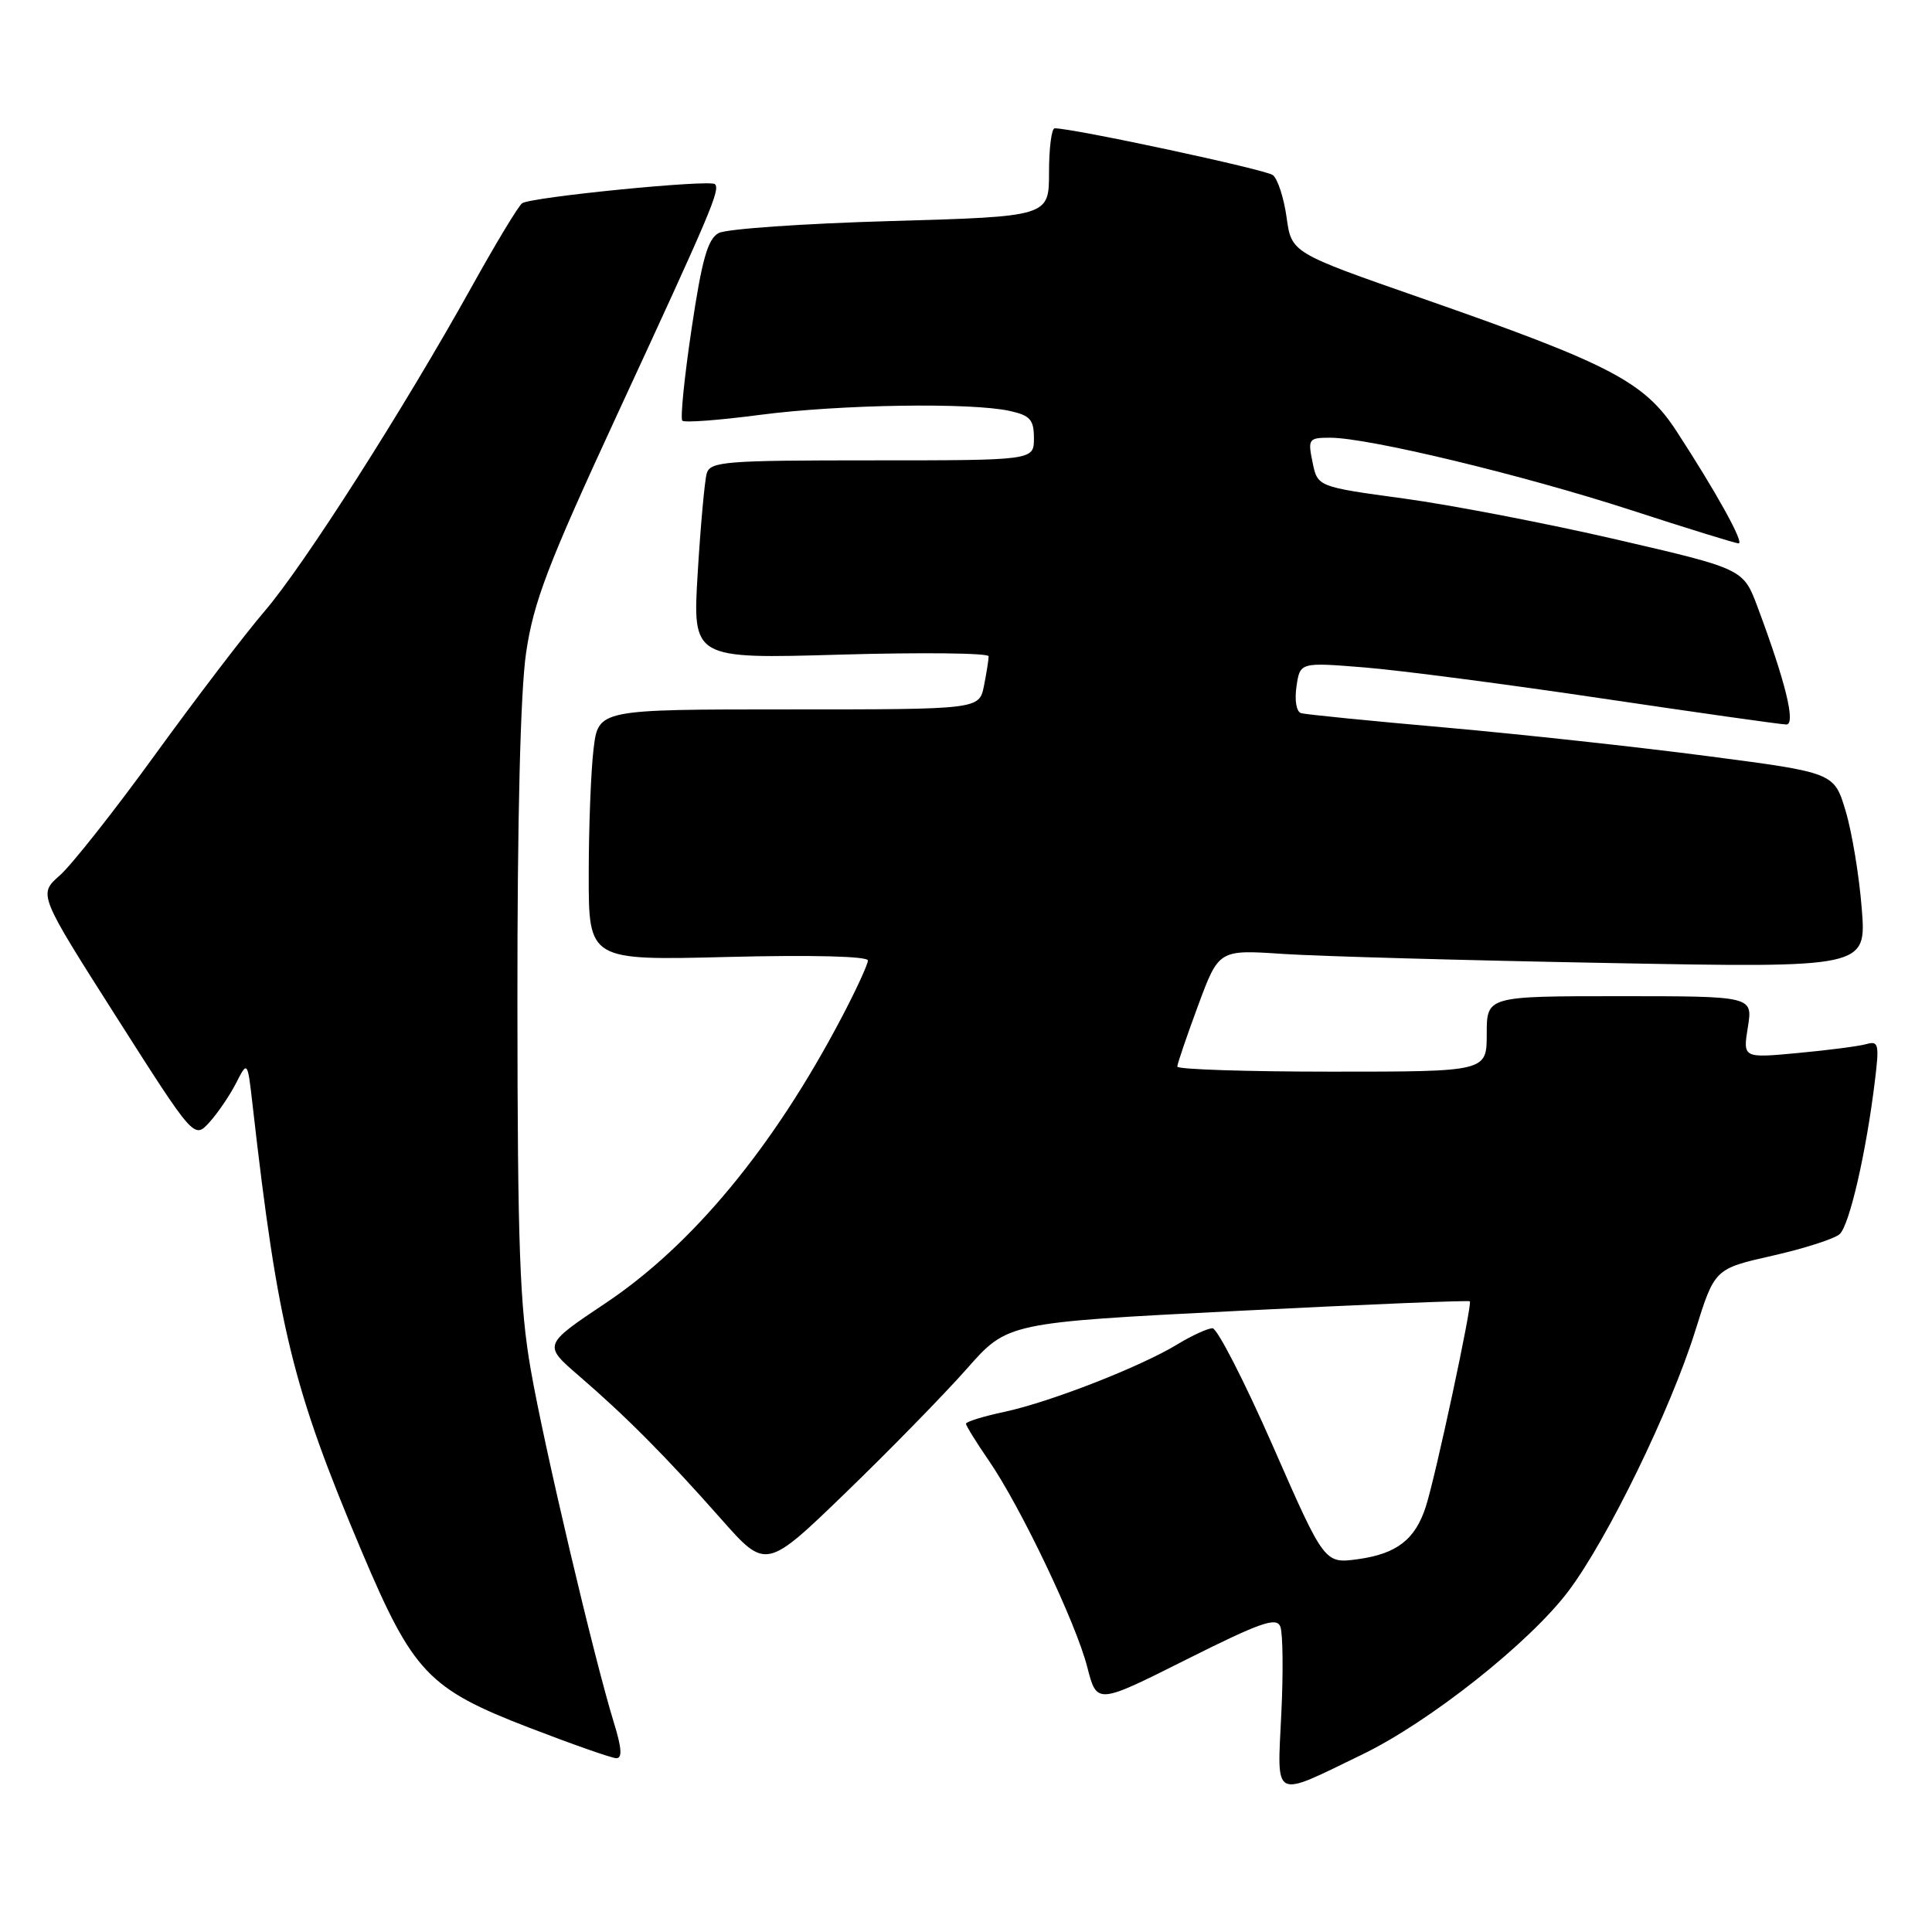<?xml version="1.0" encoding="UTF-8" standalone="no"?>
<!DOCTYPE svg PUBLIC "-//W3C//DTD SVG 1.1//EN" "http://www.w3.org/Graphics/SVG/1.1/DTD/svg11.dtd" >
<svg xmlns="http://www.w3.org/2000/svg" xmlns:xlink="http://www.w3.org/1999/xlink" version="1.1" viewBox="0 0 256 256">
 <g >
 <path fill="currentColor"
d=" M 180.50 232.48 C 189.43 228.16 202.70 217.65 207.84 210.81 C 213.01 203.94 221.39 186.73 224.64 176.31 C 227.20 168.12 227.20 168.12 234.85 166.39 C 239.06 165.44 243.07 164.15 243.76 163.53 C 245.06 162.38 247.30 152.63 248.44 143.17 C 249.03 138.36 248.92 137.89 247.30 138.35 C 246.31 138.63 242.22 139.16 238.22 139.53 C 230.94 140.21 230.94 140.21 231.60 136.10 C 232.26 132.00 232.26 132.00 214.63 132.00 C 197.00 132.00 197.00 132.00 197.00 137.00 C 197.00 142.00 197.00 142.00 176.50 142.00 C 165.22 142.00 156.00 141.70 156.00 141.33 C 156.00 140.96 157.24 137.33 158.75 133.25 C 161.50 125.83 161.50 125.83 170.00 126.40 C 174.68 126.71 193.98 127.25 212.91 127.60 C 247.32 128.25 247.32 128.25 246.69 120.37 C 246.35 116.04 245.39 110.22 244.55 107.44 C 243.03 102.38 243.03 102.38 226.27 100.19 C 217.05 98.98 201.40 97.28 191.50 96.40 C 181.60 95.53 173.01 94.67 172.41 94.50 C 171.78 94.32 171.52 92.82 171.79 90.97 C 172.26 87.75 172.26 87.75 180.81 88.44 C 185.52 88.82 199.75 90.68 212.43 92.57 C 225.12 94.45 236.04 96.00 236.70 96.00 C 237.98 96.00 236.60 90.36 232.89 80.44 C 231.00 75.38 231.00 75.38 214.25 71.50 C 205.04 69.37 192.34 66.92 186.04 66.06 C 174.58 64.50 174.58 64.50 173.92 61.25 C 173.28 58.16 173.40 58.00 176.26 58.00 C 181.29 58.00 201.73 62.92 216.08 67.58 C 223.55 70.01 229.98 72.00 230.37 72.00 C 231.17 72.00 227.44 65.26 222.14 57.12 C 217.87 50.57 213.39 48.24 188.31 39.49 C 171.13 33.50 171.13 33.50 170.48 28.80 C 170.12 26.22 169.30 23.70 168.66 23.20 C 167.70 22.46 142.23 17.00 139.75 17.00 C 139.34 17.00 139.00 19.63 139.00 22.84 C 139.00 28.69 139.00 28.69 118.04 29.29 C 106.51 29.62 96.24 30.33 95.23 30.88 C 93.78 31.65 93.01 34.36 91.64 43.55 C 90.68 49.97 90.13 55.46 90.41 55.74 C 90.69 56.03 95.33 55.68 100.71 54.97 C 111.28 53.59 128.60 53.31 133.79 54.45 C 136.51 55.05 137.00 55.61 137.00 58.08 C 137.00 61.00 137.00 61.00 115.57 61.00 C 96.01 61.00 94.09 61.15 93.64 62.75 C 93.37 63.71 92.83 69.63 92.45 75.91 C 91.76 87.31 91.76 87.31 111.38 86.74 C 122.17 86.43 131.00 86.53 131.00 86.96 C 131.00 87.40 130.72 89.16 130.38 90.88 C 129.75 94.00 129.75 94.00 104.51 94.00 C 79.28 94.00 79.28 94.00 78.65 99.25 C 78.30 102.14 78.01 109.62 78.01 115.88 C 78.00 127.27 78.00 127.27 96.50 126.80 C 107.63 126.52 115.00 126.71 115.00 127.27 C 115.00 127.79 113.42 131.22 111.48 134.90 C 102.50 151.99 91.76 164.98 80.23 172.68 C 71.96 178.21 71.96 178.21 76.73 182.32 C 82.99 187.72 88.23 192.99 95.53 201.25 C 101.50 208.00 101.50 208.00 112.10 197.75 C 117.93 192.11 125.13 184.74 128.10 181.38 C 133.50 175.25 133.50 175.25 163.99 173.70 C 180.77 172.85 194.61 172.28 194.76 172.43 C 195.12 172.78 190.23 195.60 188.93 199.63 C 187.53 203.99 185.08 205.89 179.93 206.60 C 175.50 207.20 175.50 207.20 168.66 191.60 C 164.89 183.02 161.29 176.00 160.66 176.00 C 160.02 176.01 157.94 176.96 156.03 178.12 C 151.16 181.09 139.19 185.77 133.12 187.07 C 130.31 187.67 128.00 188.38 128.00 188.65 C 128.00 188.92 129.35 191.10 131.00 193.50 C 135.23 199.64 142.57 215.03 144.07 220.90 C 145.34 225.85 145.34 225.85 157.19 219.90 C 167.05 214.96 169.15 214.23 169.65 215.54 C 169.99 216.41 170.05 221.60 169.78 227.08 C 169.23 238.65 168.51 238.29 180.50 232.48 Z  M 81.34 228.25 C 78.68 219.60 72.10 191.66 70.33 181.50 C 68.87 173.17 68.58 165.07 68.56 133.00 C 68.54 108.58 68.96 91.57 69.71 86.50 C 70.70 79.75 72.58 74.83 81.75 55.00 C 94.29 27.89 95.46 25.13 94.73 24.40 C 94.09 23.76 70.42 26.10 69.19 26.93 C 68.72 27.24 65.71 32.22 62.50 38.00 C 53.46 54.25 40.28 74.90 35.06 80.99 C 32.46 84.02 25.93 92.58 20.55 100.00 C 15.17 107.42 9.49 114.62 7.92 116.00 C 5.08 118.50 5.08 118.50 15.40 134.72 C 25.72 150.93 25.72 150.93 27.74 148.72 C 28.85 147.50 30.44 145.16 31.28 143.52 C 32.80 140.54 32.80 140.54 33.48 146.52 C 36.83 175.96 38.78 183.92 47.96 205.64 C 54.72 221.61 56.76 223.77 70.00 228.88 C 75.78 231.11 81.02 232.95 81.65 232.97 C 82.48 232.99 82.39 231.65 81.34 228.25 Z "/>
</g>
</svg>